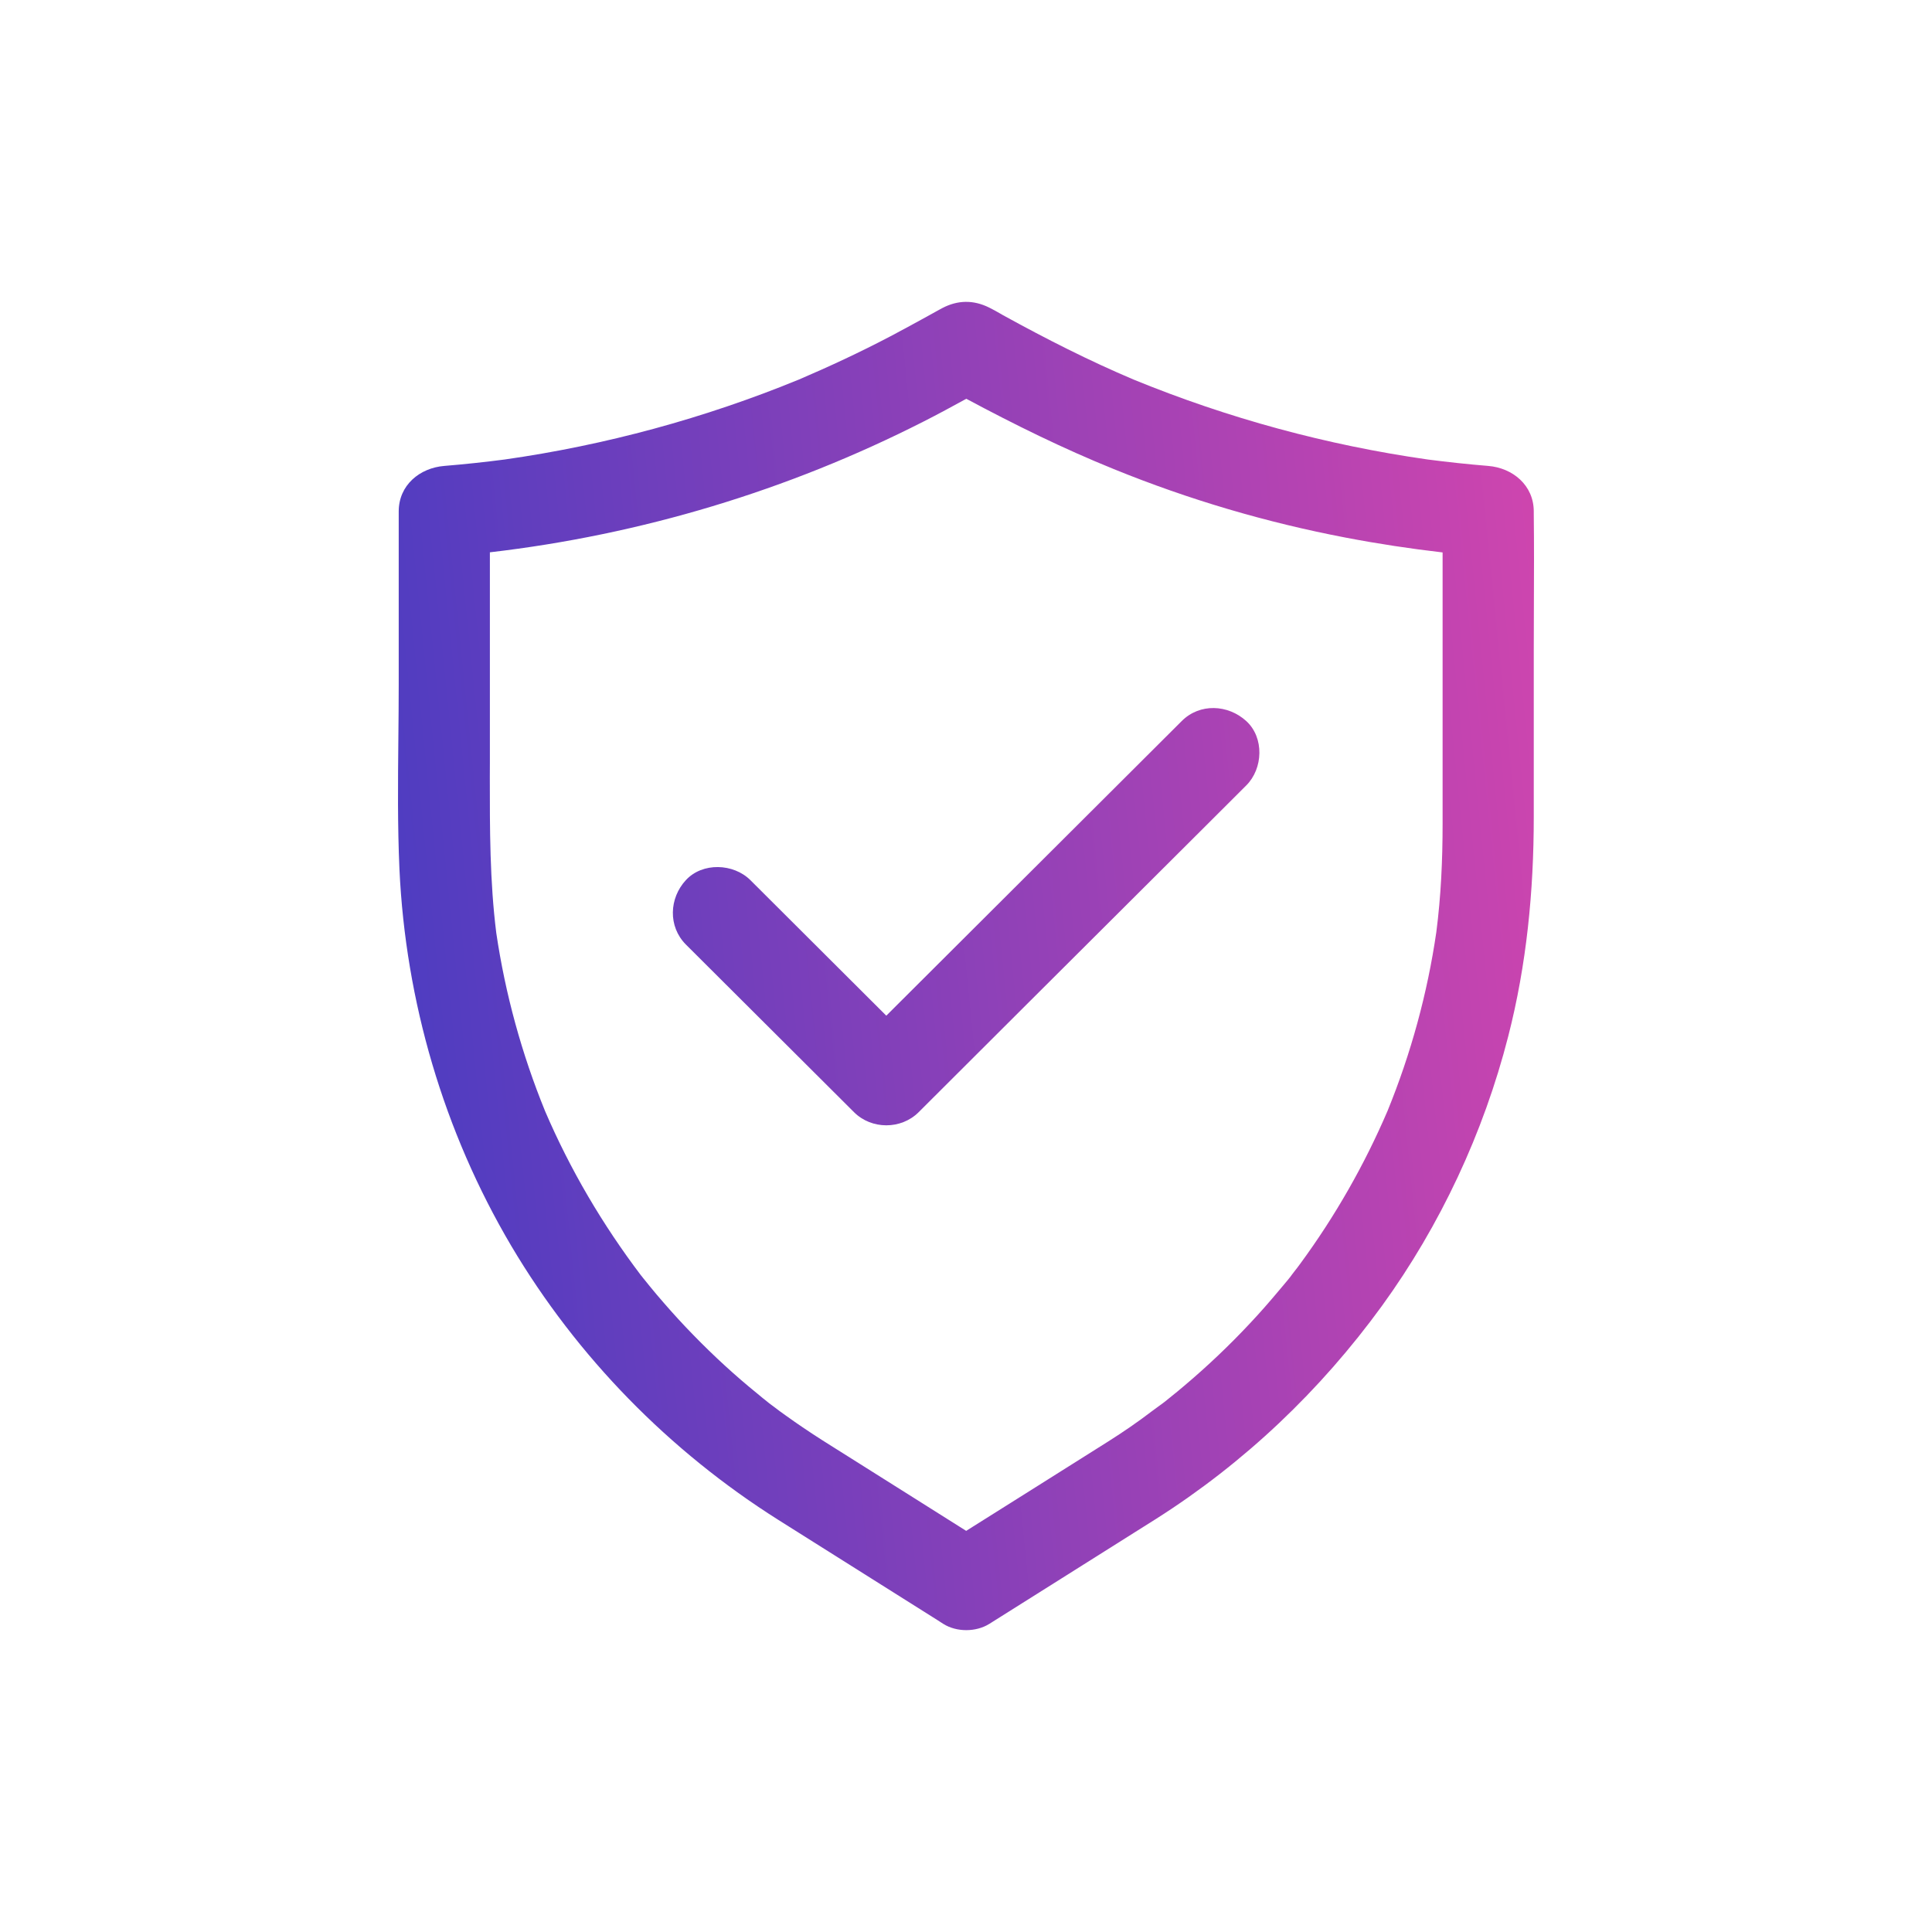 <svg width="32" height="32" viewBox="0 0 32 32" fill="none" xmlns="http://www.w3.org/2000/svg">
<path fill-rule="evenodd" clip-rule="evenodd" d="M17.159 24.629C17.558 24.377 17.956 24.126 18.356 23.875C18.603 23.719 18.845 23.553 19.082 23.372C19.135 23.334 19.185 23.296 19.236 23.259H19.236L19.296 23.213C19.198 23.289 19.173 23.309 19.218 23.274C19.231 23.264 19.243 23.254 19.256 23.245C19.269 23.235 19.281 23.226 19.294 23.216C19.322 23.193 19.351 23.17 19.379 23.147C19.459 23.083 19.538 23.019 19.616 22.952C20 22.628 20.363 22.283 20.706 21.916C20.872 21.74 21.031 21.557 21.187 21.371C21.199 21.356 21.212 21.342 21.224 21.327C21.293 21.246 21.364 21.162 21.427 21.076C21.403 21.108 21.323 21.212 21.384 21.132C21.387 21.128 21.39 21.124 21.393 21.119C21.408 21.1 21.425 21.079 21.439 21.059C21.474 21.016 21.507 20.971 21.54 20.926C22.116 20.141 22.6 19.292 22.983 18.398C23.37 17.449 23.642 16.455 23.79 15.439C23.867 14.843 23.894 14.246 23.894 13.645V10.709V9.15C23.358 9.088 22.824 9.007 22.296 8.906C20.98 8.655 19.69 8.275 18.449 7.77C17.609 7.43 16.802 7.032 16.005 6.605C15.771 6.733 15.538 6.86 15.301 6.98C13.051 8.125 10.618 8.857 8.114 9.148V9.306V12.634C8.114 12.714 8.114 12.793 8.113 12.872C8.113 13.735 8.112 14.594 8.22 15.453C8.369 16.463 8.641 17.454 9.028 18.403C9.444 19.374 9.981 20.285 10.618 21.126C10.621 21.129 10.623 21.132 10.626 21.135C10.635 21.147 10.645 21.159 10.655 21.172C10.672 21.193 10.69 21.215 10.708 21.237C10.725 21.259 10.743 21.281 10.761 21.303C10.836 21.396 10.912 21.484 10.99 21.574C11.149 21.758 11.315 21.939 11.484 22.112C11.822 22.459 12.177 22.786 12.553 23.09C12.606 23.135 12.659 23.178 12.714 23.221C12.722 23.227 12.73 23.234 12.737 23.24C12.739 23.241 12.74 23.242 12.742 23.244C12.766 23.262 12.79 23.28 12.815 23.298C12.881 23.349 12.948 23.399 13.017 23.447C13.213 23.588 13.415 23.724 13.619 23.854C13.682 23.895 13.745 23.934 13.809 23.974C13.848 23.998 13.887 24.023 13.927 24.048C14.336 24.306 14.746 24.564 15.156 24.822C15.438 25 15.721 25.178 16.003 25.356C16.389 25.114 16.774 24.871 17.159 24.629ZM9.079 18.527C9.072 18.511 9.065 18.494 9.059 18.478L9.079 18.527ZM8.202 15.327C8.205 15.349 8.208 15.371 8.211 15.393C8.208 15.371 8.205 15.349 8.202 15.327ZM23.806 15.327C23.803 15.35 23.8 15.373 23.797 15.396C23.8 15.373 23.803 15.35 23.806 15.327ZM22.929 18.527L22.958 18.458C22.948 18.481 22.939 18.504 22.929 18.527ZM19.149 25.157C19.14 25.163 19.131 25.169 19.122 25.174C19.066 25.209 19.009 25.245 18.952 25.281C18.895 25.317 18.839 25.353 18.782 25.388C18.383 25.639 17.984 25.891 17.585 26.142C17.186 26.393 16.787 26.645 16.387 26.896C16.165 27.035 15.843 27.035 15.623 26.896C15.603 26.882 15.582 26.869 15.561 26.856C15.553 26.851 15.545 26.846 15.538 26.841C14.658 26.288 13.776 25.732 12.896 25.177C11.086 24.035 9.556 22.474 8.467 20.634C7.35 18.743 6.717 16.586 6.616 14.394C6.584 13.678 6.591 12.958 6.598 12.238C6.601 11.937 6.604 11.635 6.604 11.335V8.471C6.604 8.036 6.951 7.75 7.36 7.717C7.692 7.69 8.025 7.654 8.358 7.611C10.029 7.373 11.667 6.928 13.229 6.288C13.739 6.07 14.245 5.834 14.739 5.575C14.912 5.484 15.085 5.39 15.258 5.295C15.333 5.253 15.409 5.212 15.485 5.17C15.495 5.164 15.506 5.158 15.517 5.152C15.545 5.136 15.574 5.12 15.603 5.105C15.86 4.969 16.122 4.964 16.385 5.095C16.446 5.124 16.505 5.159 16.564 5.192C16.581 5.202 16.598 5.211 16.614 5.221C17.321 5.61 18.036 5.974 18.779 6.288C20.341 6.928 21.978 7.373 23.65 7.611C23.983 7.654 24.316 7.69 24.648 7.717C25.057 7.75 25.404 8.039 25.404 8.471V8.509C25.41 9.015 25.408 9.522 25.406 10.027C25.405 10.28 25.404 10.532 25.404 10.784V13.534C25.404 14.759 25.286 15.976 24.981 17.165C24.573 18.761 23.857 20.295 22.889 21.63C21.87 23.032 20.613 24.227 19.149 25.157ZM23.814 7.634C23.78 7.63 23.747 7.625 23.714 7.62C23.747 7.625 23.78 7.629 23.814 7.634ZM18.601 6.214L18.774 6.286C18.716 6.262 18.658 6.238 18.601 6.214ZM13.408 6.214C13.35 6.238 13.292 6.262 13.234 6.286L13.408 6.214ZM8.194 7.634C8.228 7.629 8.261 7.625 8.294 7.62C8.261 7.625 8.228 7.63 8.194 7.634ZM13.798 18.075L11.36 15.644C11.063 15.345 11.083 14.877 11.36 14.578C11.635 14.279 12.149 14.299 12.429 14.578L12.777 14.925L14.68 16.823L14.811 16.692L17.728 13.783L19.573 11.943C19.871 11.644 20.34 11.667 20.642 11.943C20.942 12.217 20.922 12.73 20.642 13.009L19.977 13.673L17.06 16.581L15.215 18.422C14.925 18.711 14.436 18.711 14.146 18.422L13.798 18.075Z" fill="url(#paint0_linear_2_410)"/>
<defs>
<linearGradient id="paint0_linear_2_410" x1="25.408" y1="5" x2="4.577" y2="7.11" gradientUnits="userSpaceOnUse">
<stop stop-color="#D045AE"/>
<stop offset="1" stop-color="#473CC2"/>
</linearGradient>
</defs>
</svg>
